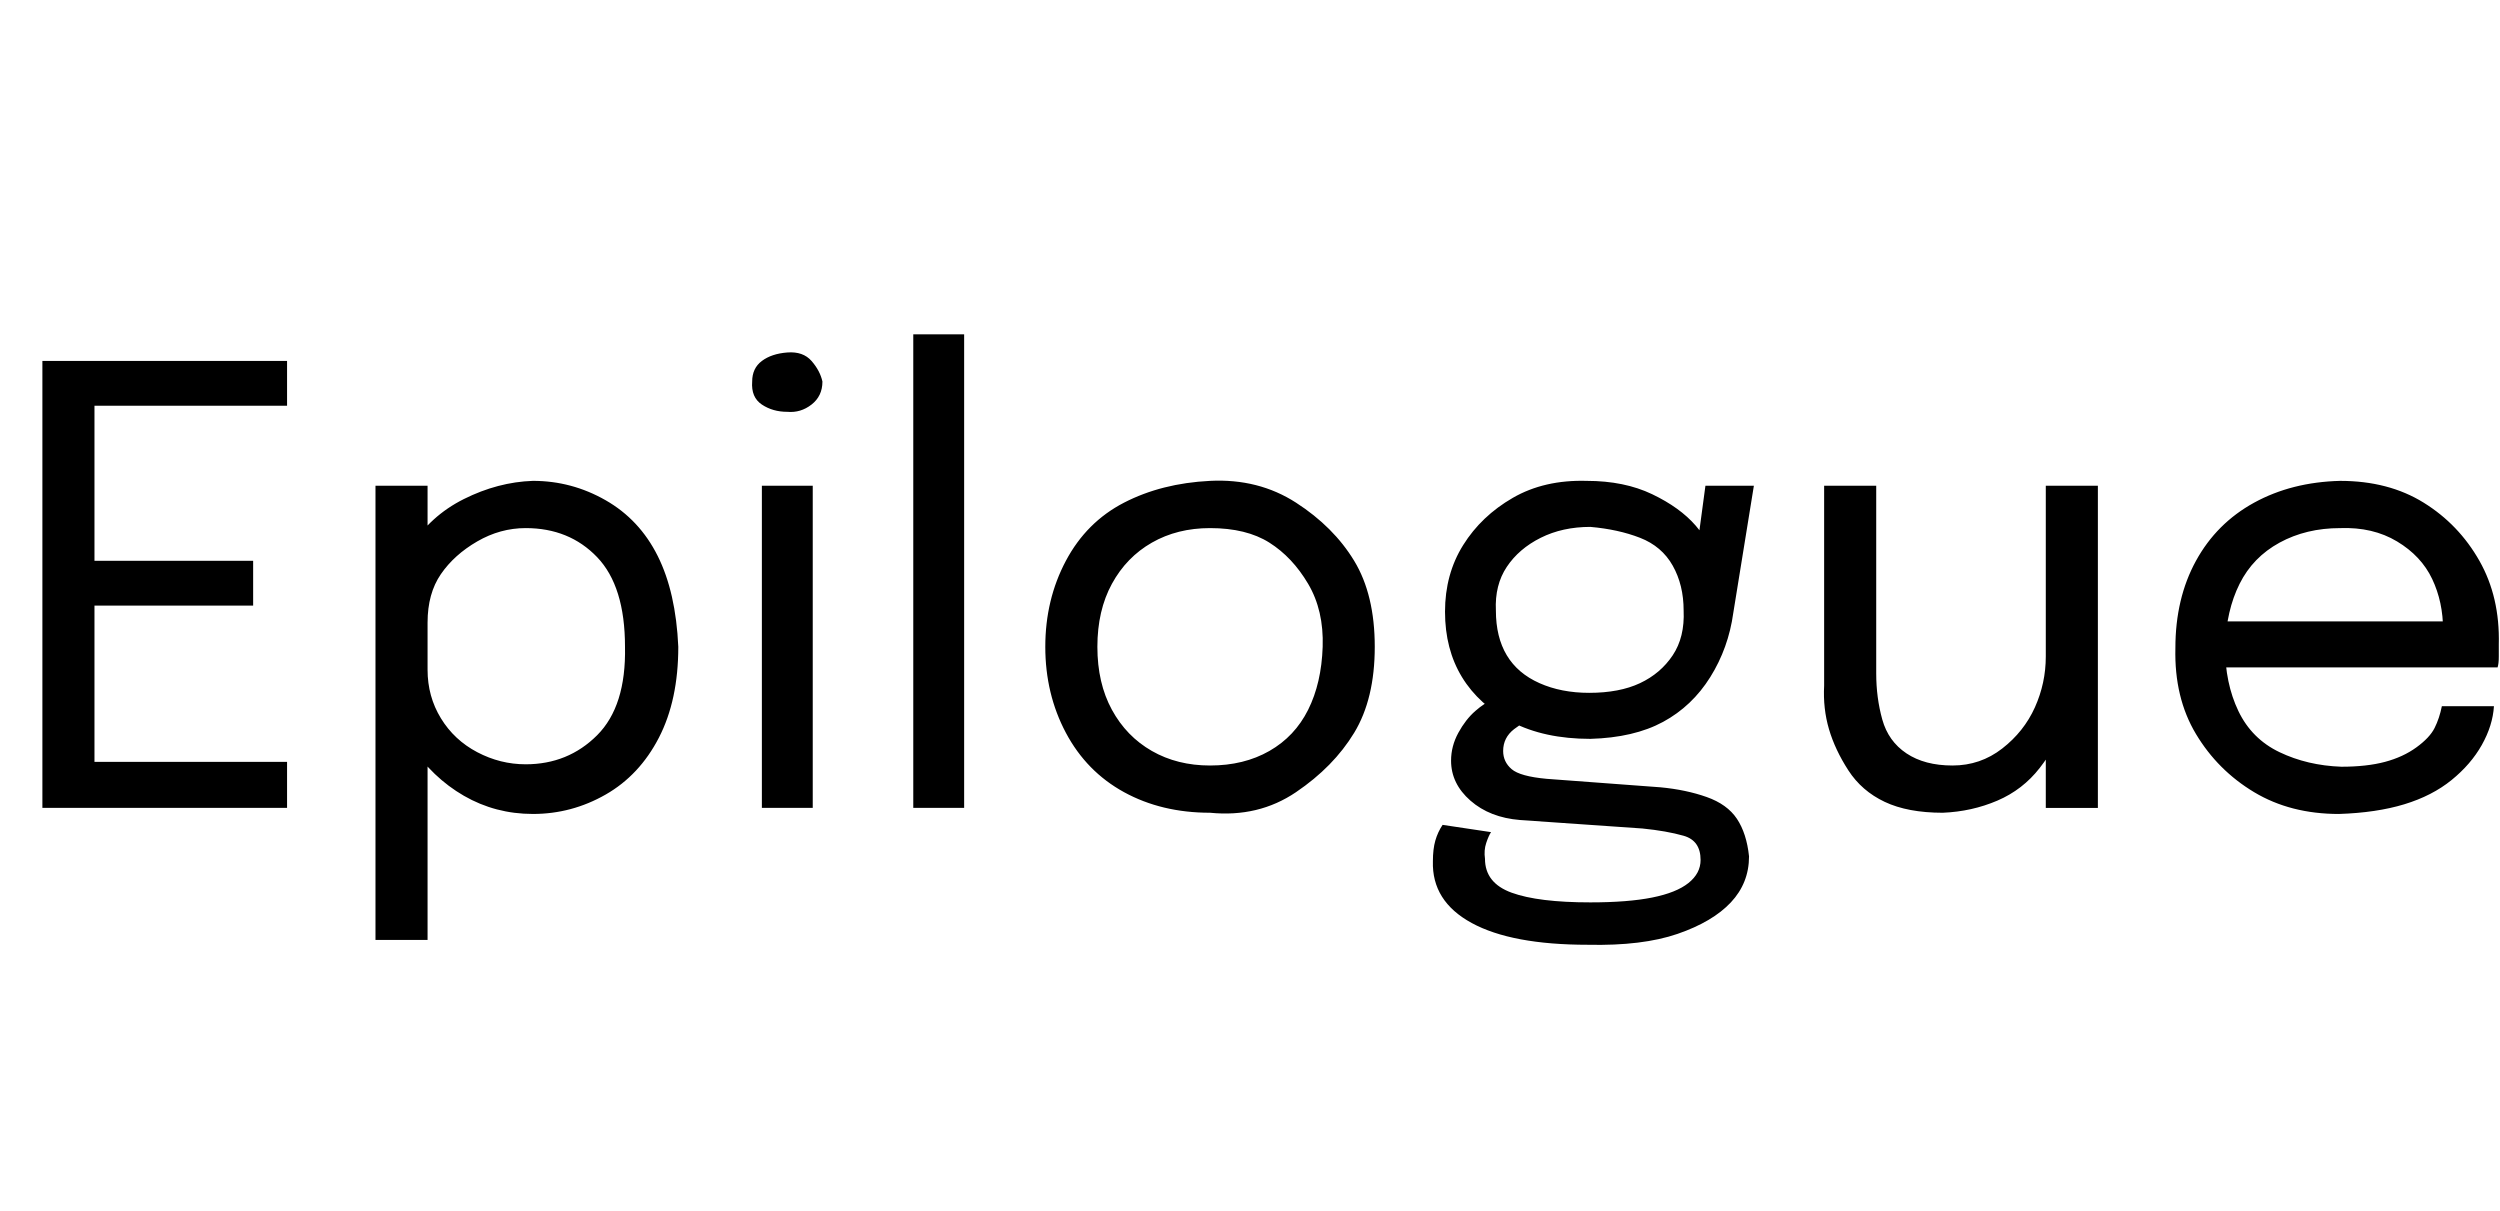 <svg id="fnt-Epilogue" viewBox="0 0 2064 1000" xmlns="http://www.w3.org/2000/svg"><path id="epilogue" class="f" d="M237 335h-178l19-24v167l-10-15h141v37h-141l10-14v167l-19-24h178v38h-202v-369h202v37m116 441h-43v-375h43v375m87-104q-31 0-57-15t-44-42-16-61q0 0 0-1t0-1l30-1q0 1 0 1t0 1q0 22 11 40t30 28 40 10q35 0 59-24t23-73q0-50-23-74t-59-24q-21 0-40 11t-30 27-11 40l-30-1q0-35 16-61t44-40 57-15q32 0 60 16t43 46 17 75q0 44-16 75t-44 47-60 16m231-5h-42v-266h42v266m-21-327q-12 0-21-6t-8-19q0-11 8-17t21-7 20 7 9 17q0 12-9 19t-20 6m104-64h42v391h-42v-391m245 395q-40 0-71-17t-48-49-17-71 17-71 48-48 71-18 71 18 48 48 17 71-17 71-48 49-71 17m0-39q28 0 49-12t32-34 12-52-12-52-32-34-49-12q-27 0-48 12t-33 34-12 52 12 52 33 34 48 12m278 11l94 7q21 2 38 8t25 18 10 31q0 22-15 38t-44 26-74 9q-63 0-96-18t-32-51q0-10 2-17t6-13l40 6q-2 3-4 9t-1 13q0 20 22 28t65 8q31 0 51-4t30-12 10-19q0-16-14-20t-34-6l-101-7q-25-2-41-16t-16-33q0-12 6-23t14-18 14-9l34 16q-7 1-16 8t-9 18q0 9 7 15t29 8m122-175l9-67h40l-17 105q-4 29-19 53t-39 37-60 14q-38 0-65-14t-41-37-14-54q0-31 15-55t41-39 61-14q31 0 54 11t36 26 15 33l-16 1m-87 104q25 0 42-8t27-23 9-37q0-21-9-37t-27-23-41-9q-23 0-41 9t-28 24-9 36q0 22 9 37t27 23 41 8m292 99q-29 0-48-9t-30-26-16-34-4-36q0-9 0-19t0-21v-125h43v120q0 9 0 18t0 17q0 20 5 38t20 28 38 10q23 0 41-14t27-34 9-42l25 10q0 22-8 43t-22 39-35 27-45 10m128-4h-43v-266h43v266m330-116h-242v-38h205l-8 12q0-1 0-2t0-3q0-23-9-42t-29-31-47-11q-28 0-50 12t-33 34-12 52q0 30 11 53t34 34 51 12q21 0 36-4t26-12 15-16 6-18h43q-1 16-10 32t-25 29-39 20-54 8q-40 0-70-18t-48-48-17-71q0-41 17-72t48-48 71-18q40 0 69 18t46 48 16 69q0 4 0 10t-1 9" />
</svg>